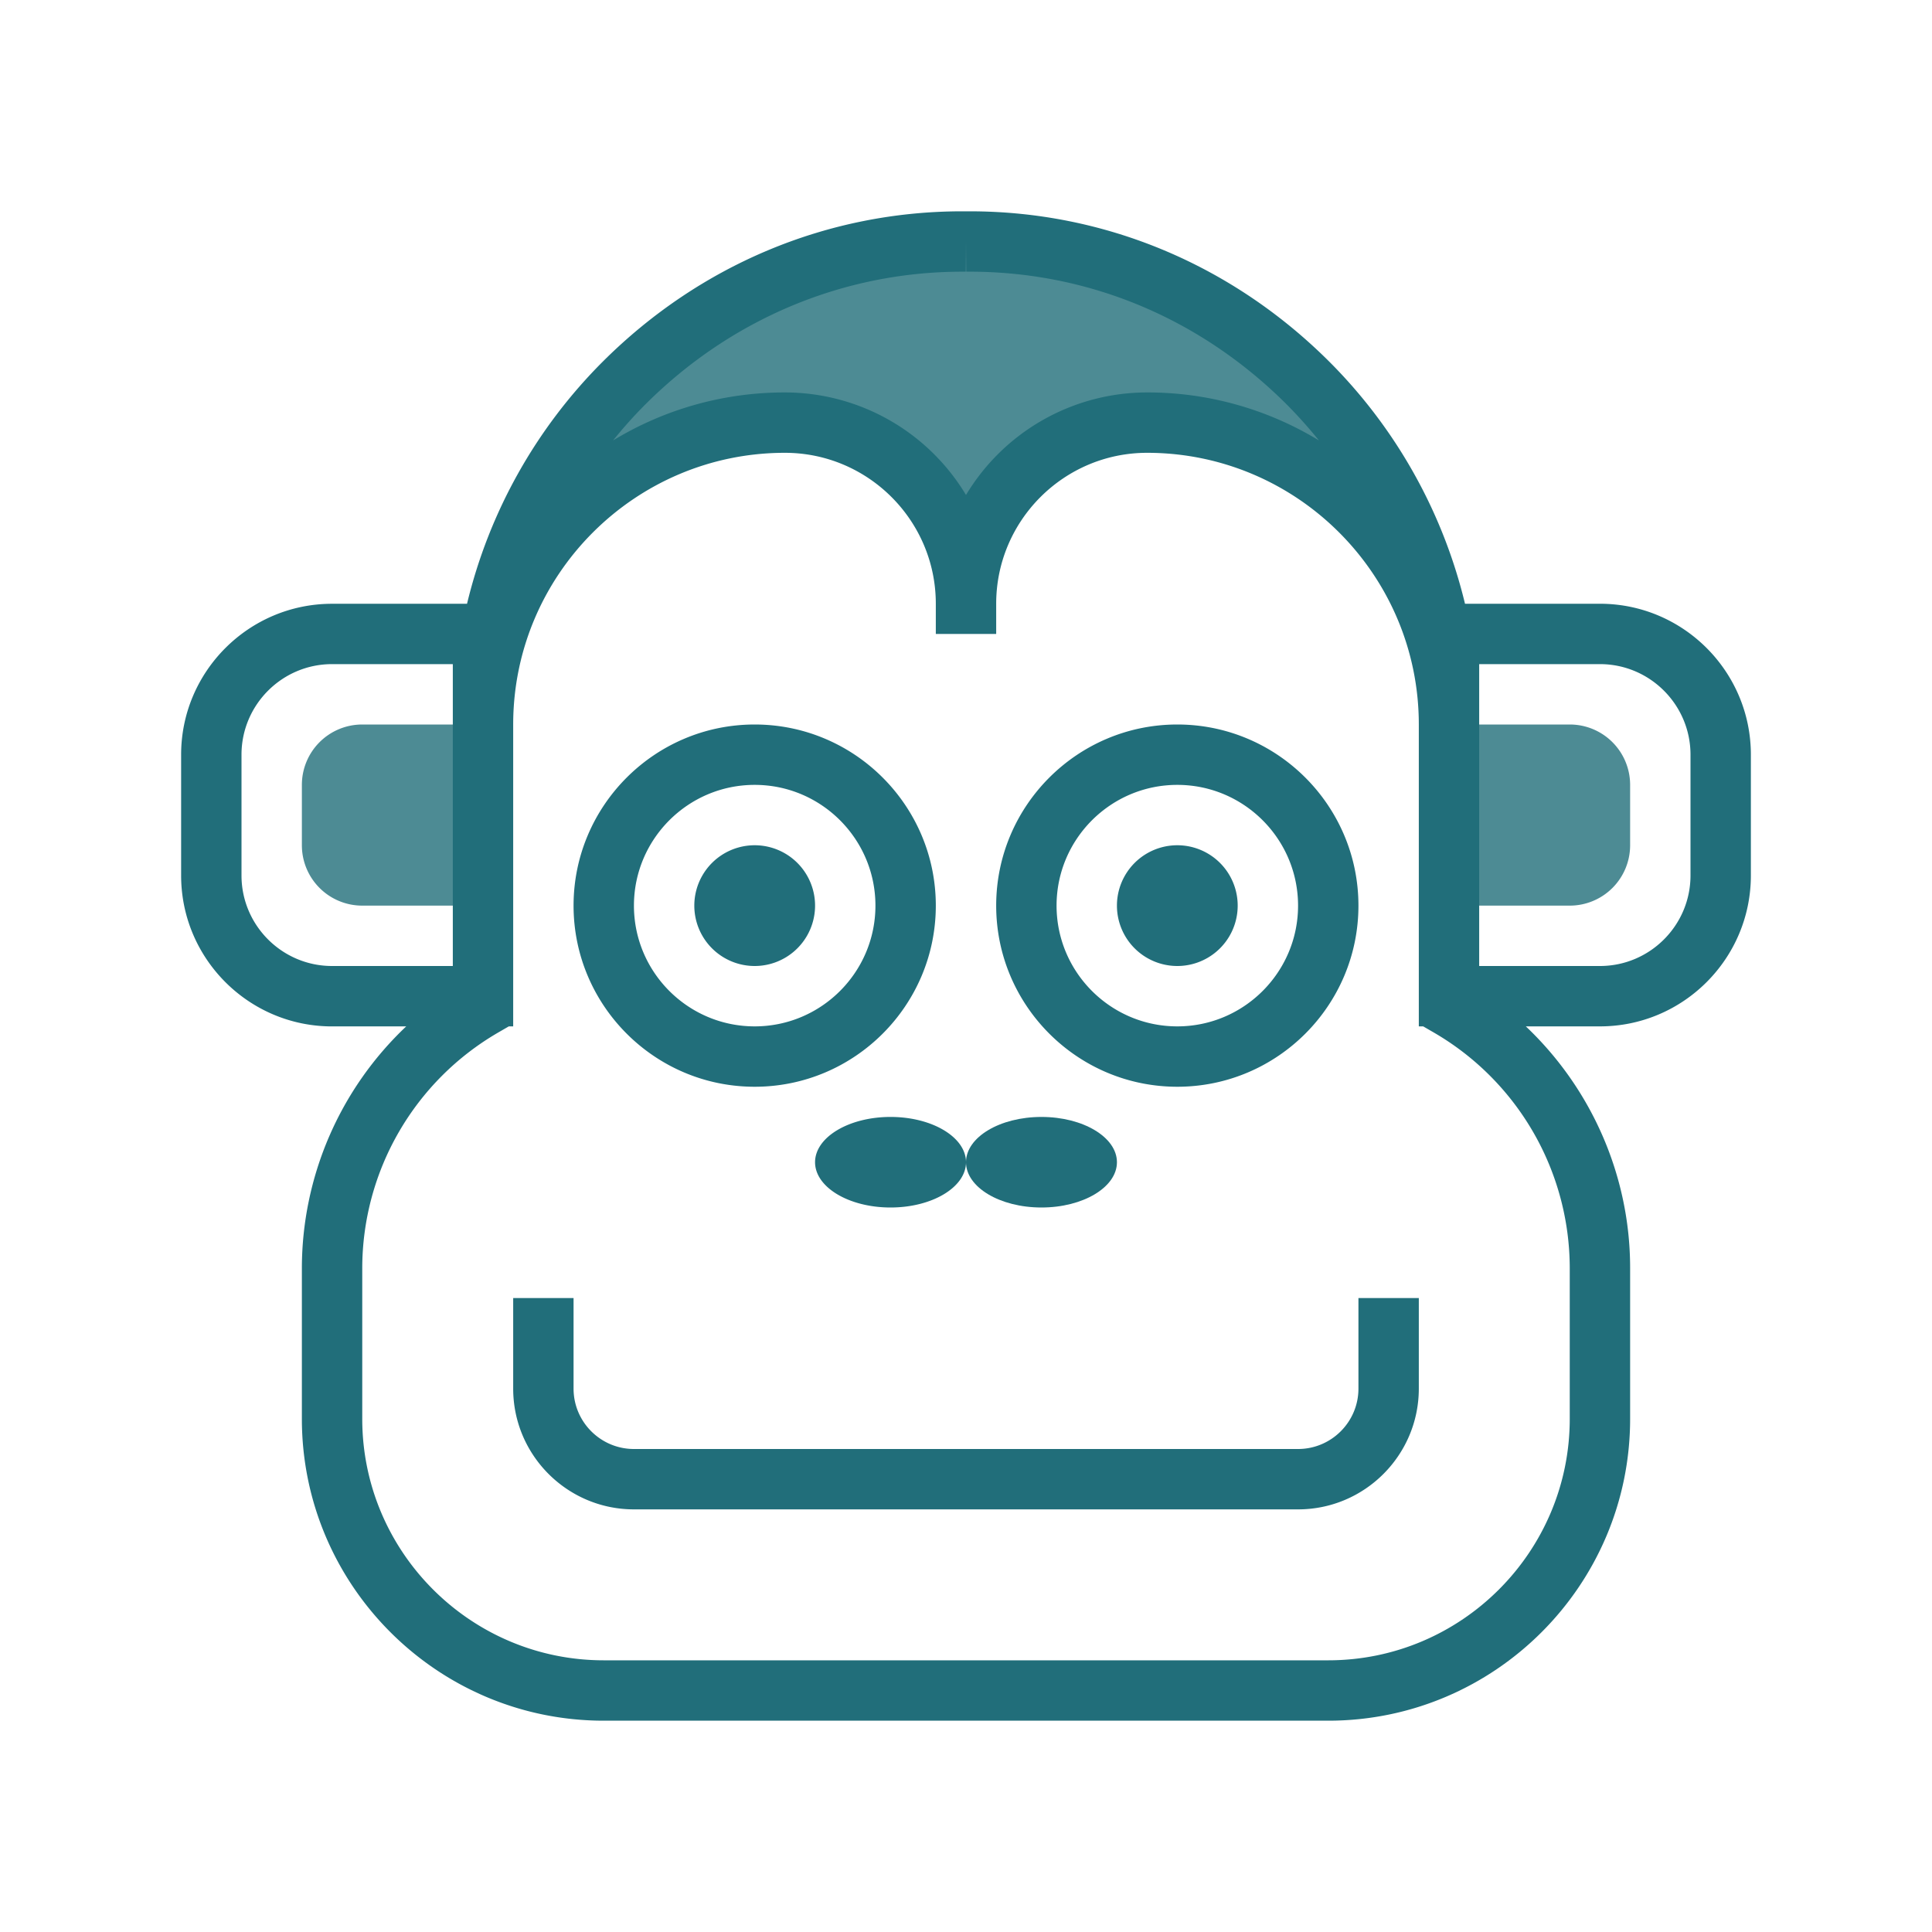 <svg width="64" height="64" fill="none" xmlns="http://www.w3.org/2000/svg"><path d="M25 32a2 2 0 1 0 0-4 2 2 0 0 0 0 4ZM39 32a2 2 0 1 0 0-4 2 2 0 0 0 0 4ZM29.5 40c1.38 0 2.5-.672 2.5-1.5S30.88 37 29.5 37s-2.5.672-2.5 1.5 1.12 1.5 2.5 1.5Z" fill="#216E7A"/><path opacity=".8" d="M52 30h-4v-6h4a2 2 0 0 1 2 2v2a2 2 0 0 1-2 2Z" fill="#216E7A"/><path d="M34.5 40c1.38 0 2.5-.672 2.5-1.5S35.88 37 34.5 37s-2.5.672-2.5 1.5 1.12 1.5 2.5 1.5Z" fill="#216E7A"/><path opacity=".8" d="M12 30h4v-6h-4a2 2 0 0 0-2 2v2a2 2 0 0 0 2 2ZM47.99 23.44C47.69 18.18 43.33 14 38 14c-1.66 0-3.16.67-4.24 1.76A5.944 5.944 0 0 0 32 20c0-1.66-.67-3.16-1.76-4.24A5.944 5.944 0 0 0 26 14c-5.33 0-9.69 4.18-9.99 9.44.14-4.2 1.9-7.98 4.67-10.76C23.61 9.76 27.53 7.96 32 8c4.47-.04 8.39 1.76 11.32 4.68 2.77 2.78 4.53 6.56 4.67 10.76Z" fill="#216E7A"/><path d="M53 20h-4.47a16.957 16.957 0 0 0-4.504-8.028C40.805 8.762 36.583 7 32.125 7h-.25c-4.458 0-8.681 1.763-11.903 4.975a16.94 16.94 0 0 0-4.501 8.026H11c-2.757 0-5 2.243-5 5v4c0 2.757 2.243 5 5 5h2.456A11.035 11.035 0 0 0 10 42v5c0 5.514 4.486 10 10 10h24c5.514 0 10-4.486 10-10v-5c0-3.052-1.282-5.943-3.455-8H53c2.757 0 5-2.243 5-5v-4c0-2.757-2.243-5-5-5Zm-31.614-6.611C24.229 10.555 27.949 9 31.875 9h.117L32 8l.008 1c4.008-.029 7.735 1.528 10.604 4.386.383.385.743.787 1.079 1.204A10.927 10.927 0 0 0 38 13a7.003 7.003 0 0 0-6 3.397A7.003 7.003 0 0 0 26 13c-2.082 0-4.03.581-5.691 1.59.335-.417.694-.818 1.077-1.201ZM11 32c-1.654 0-3-1.346-3-3v-4c0-1.654 1.346-3 3-3h4v10h-4Zm41 10v5c0 4.411-3.589 8-8 8H20c-4.411 0-8-3.589-8-8v-5a9.037 9.037 0 0 1 4.501-7.795l.354-.205H17V24c0-4.962 4.038-9 9-9 2.757 0 5 2.243 5 5v1h2v-1c0-2.757 2.243-5 5-5 4.963 0 9 4.038 9 9v10h.145l.354.205A9.037 9.037 0 0 1 52 42Zm4-13c0 1.654-1.346 3-3 3h-4V22h4c1.654 0 3 1.346 3 3v4Zm-31 7c3.309 0 6-2.691 6-6s-2.691-6-6-6-6 2.691-6 6 2.691 6 6 6Zm0-10c2.206 0 4 1.794 4 4s-1.794 4-4 4-4-1.794-4-4 1.794-4 4-4Zm20 17h2v3c0 2.206-1.794 4-4 4H21c-2.206 0-4-1.794-4-4v-3h2v3c0 1.103.897 2 2 2h22c1.103 0 2-.897 2-2v-3Zm-6-7c3.309 0 6-2.691 6-6s-2.691-6-6-6-6 2.691-6 6 2.691 6 6 6Zm0-10c2.206 0 4 1.794 4 4s-1.794 4-4 4-4-1.794-4-4 1.794-4 4-4Z" fill="#216E7A"/></svg>